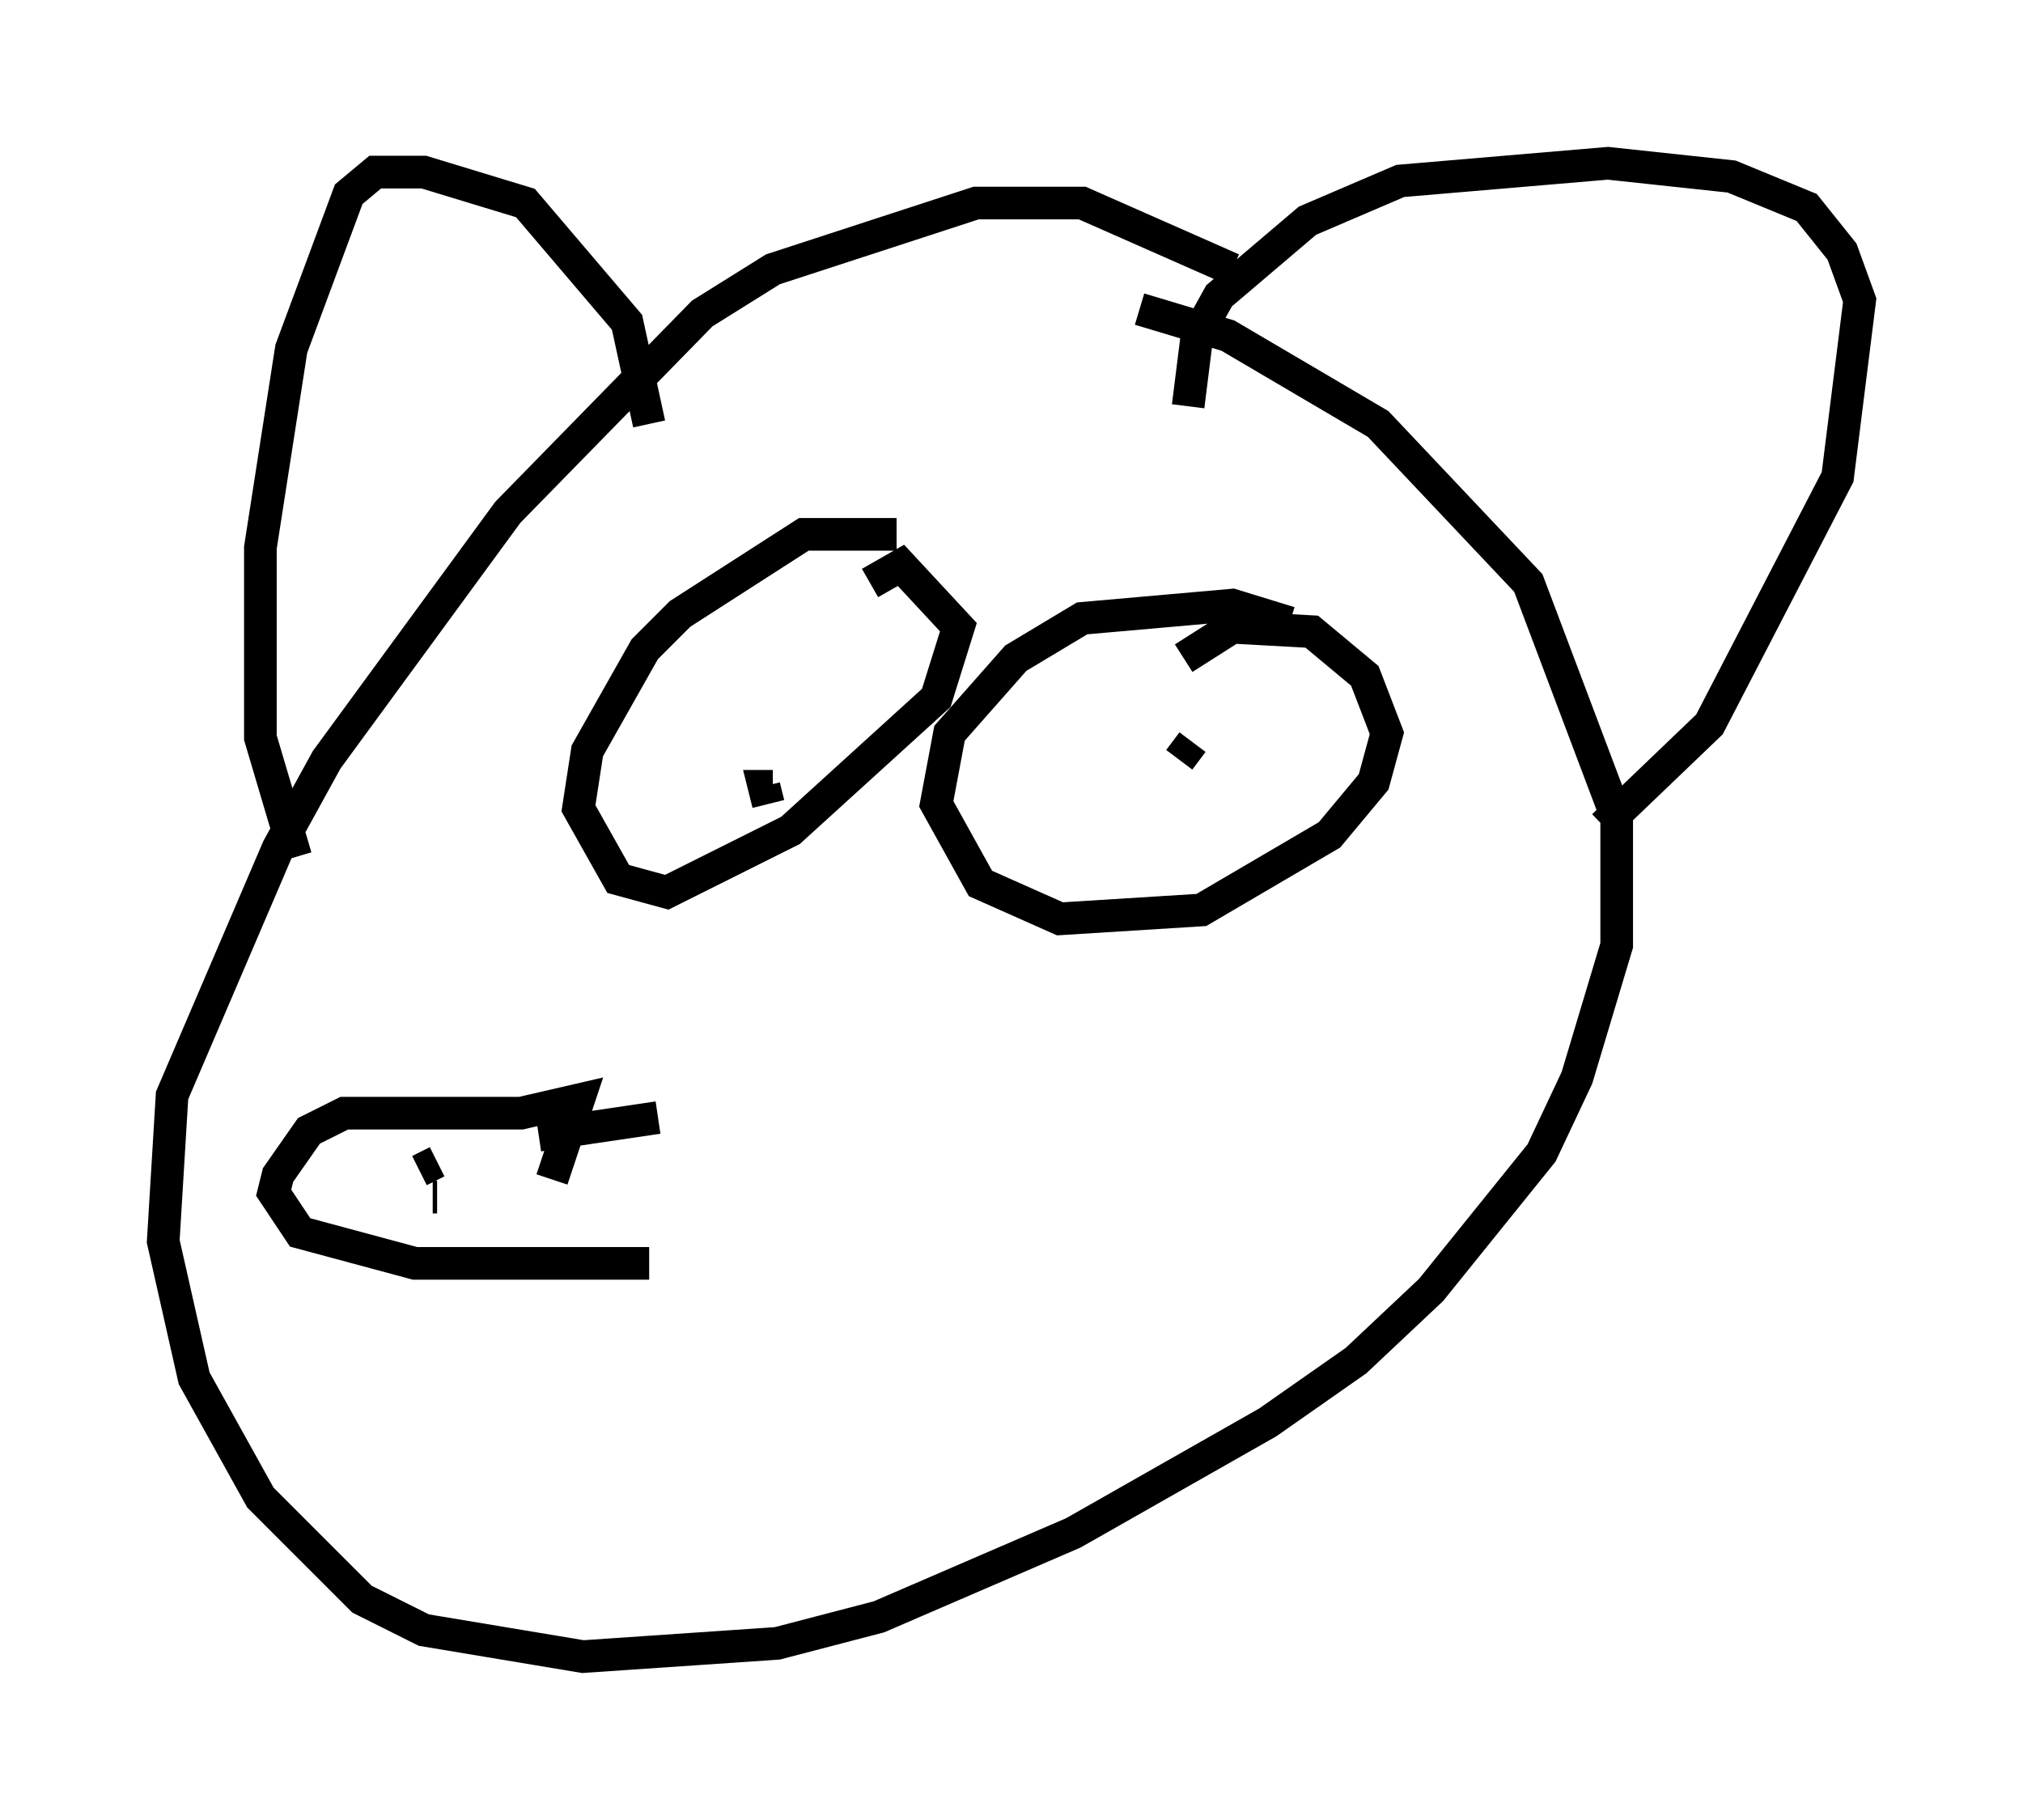 <?xml version="1.0" encoding="utf-8" ?>
<svg baseProfile="full" height="55.737" version="1.1" width="61.962" xmlns="http://www.w3.org/2000/svg" xmlns:ev="http://www.w3.org/2001/xml-events" xmlns:xlink="http://www.w3.org/1999/xlink"><defs /><rect fill="white" height="55.737" width="61.962" x="0" y="0" /><path d="M39.235, 9.601 m-1.488, -1.353 l-4.601, -2.03 -3.248, 0.0 l-6.225, 2.03 -2.165, 1.353 l-5.954, 6.089 -5.548, 7.578 l-1.488, 2.706 -3.248, 7.578 l-0.271, 4.465 0.947, 4.195 l2.03, 3.654 3.112, 3.112 l1.894, 0.947 4.871, 0.812 l5.954, -0.406 3.112, -0.812 l5.954, -2.571 5.954, -3.383 l2.706, -1.894 2.3, -2.165 l3.383, -4.195 1.083, -2.3 l1.218, -4.059 0.0, -3.924 l-2.706, -7.172 -4.601, -4.871 l-4.601, -2.706 -2.706, -0.812 m-25.845, 16.779 l-1.083, -3.654 0.0, -5.819 l0.947, -6.089 1.759, -4.736 l0.812, -0.677 1.488, 0.0 l3.112, 0.947 3.112, 3.654 l0.677, 3.112 m16.509, -0.541 l0.271, -2.165 0.677, -1.218 l2.706, -2.3 2.842, -1.218 l6.36, -0.541 3.789, 0.406 l2.3, 0.947 1.083, 1.353 l0.541, 1.488 -0.677, 5.413 l-3.924, 7.578 -3.248, 3.112 m-32.205, 10.825 l0.812, -2.436 -1.759, 0.406 l-5.413, 0.0 -1.083, 0.541 l-0.947, 1.353 -0.135, 0.541 l0.812, 1.218 3.518, 0.947 l7.172, 0.0 m-3.383, -3.924 l3.654, -0.541 m-6.901, 2.436 l0.135, 0.0 m0.0, -1.083 l-0.541, 0.271 m14.614, -19.486 l-2.842, 0.0 -3.789, 2.436 l-1.083, 1.083 -1.759, 3.112 l-0.271, 1.759 1.218, 2.165 l1.488, 0.406 3.789, -1.894 l4.465, -4.059 0.677, -2.165 l-1.759, -1.894 -0.947, 0.541 m12.855, 1.218 l-1.759, -0.541 -4.601, 0.406 l-2.03, 1.218 -2.03, 2.3 l-0.406, 2.165 1.353, 2.436 l2.436, 1.083 4.33, -0.271 l3.924, -2.3 1.353, -1.624 l0.406, -1.488 -0.677, -1.759 l-1.624, -1.353 -2.436, -0.135 l-1.488, 0.947 m-12.72, 4.465 l-0.135, -0.541 0.271, 0.0 m12.855, -1.353 l-0.406, 0.541 " fill="none" stroke="black" stroke-width="1" /></svg>